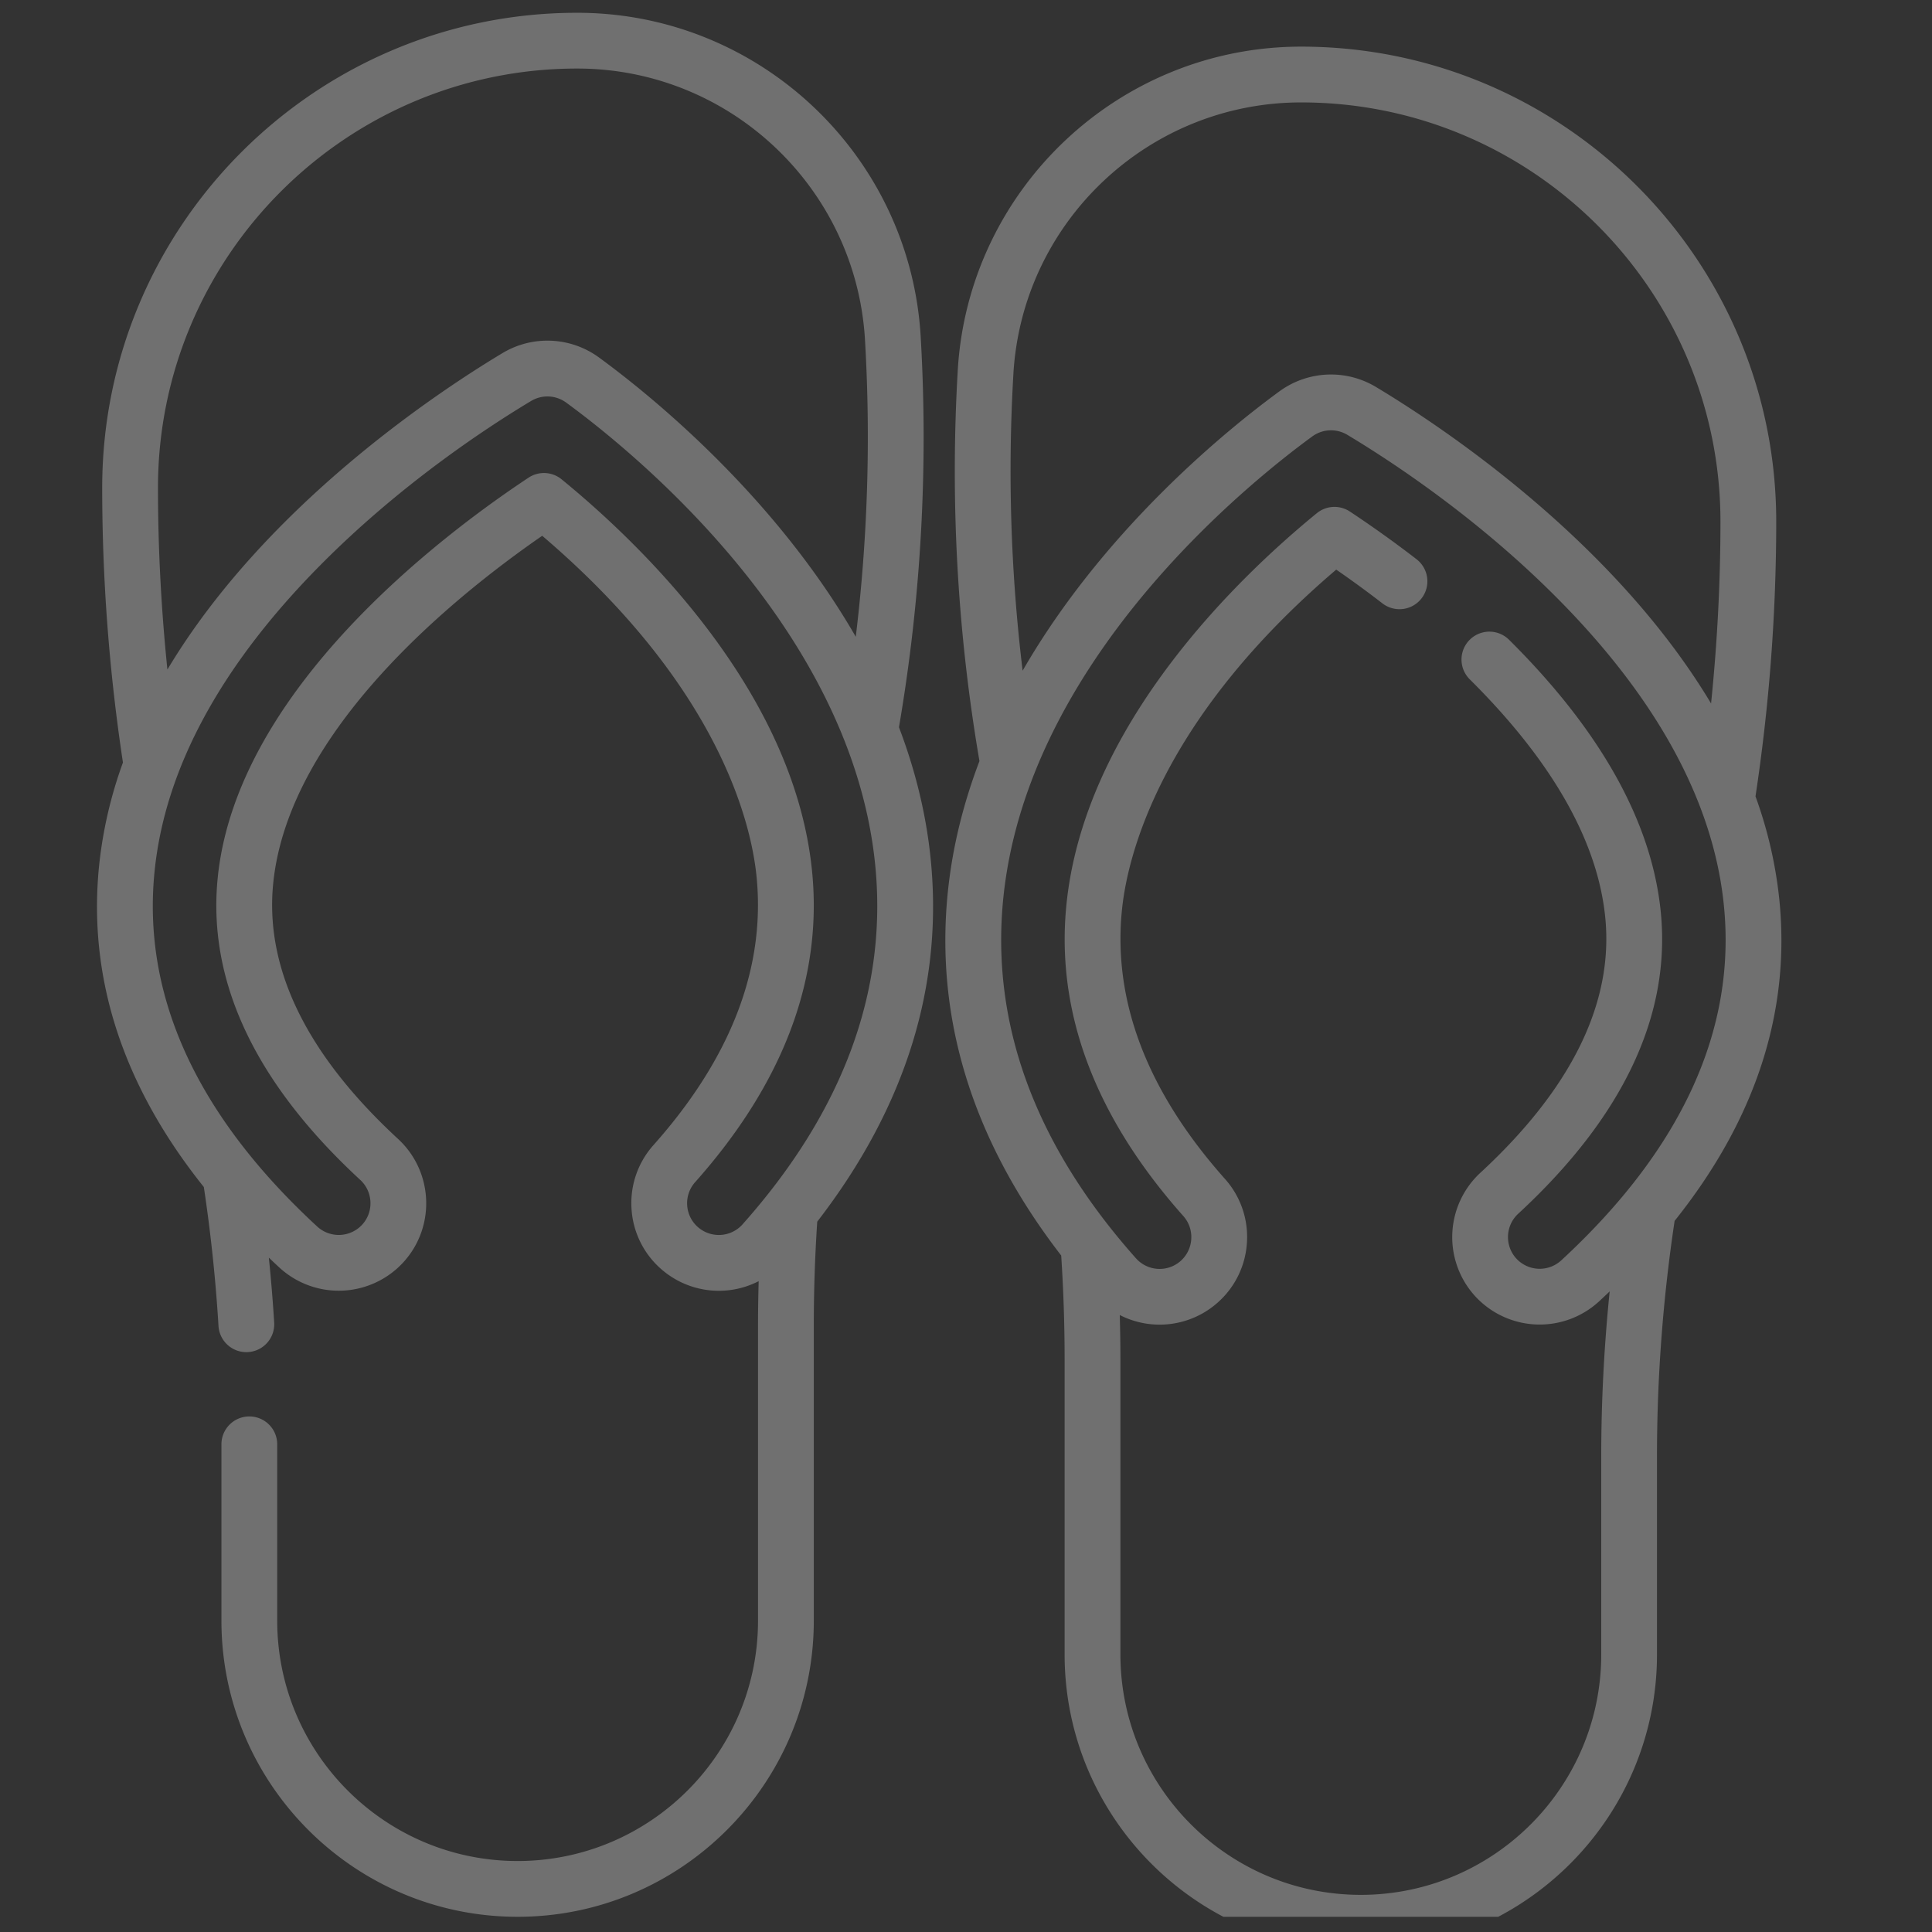 <svg width="109" height="109" fill="none" xmlns="http://www.w3.org/2000/svg"><rect width="100%" height="100%" fill="#333333" stroke="none"/><g clip-path="url(#clip0)" fill="#fff" fill-opacity=".3"><path d="M52.49 48.3c-.272-2.551-.9-4.98-1.772-7.27a96.94 96.94 0 001.226-22.026v-.013C51.34 8.746 42.83.721 32.567.721 17.789.72 5.766 12.744 5.766 27.523c0 5.17.395 10.382 1.17 15.497a24.356 24.356 0 00-1.341 5.779C4.94 55.16 6.925 61.252 11.5 66.97c.39 2.596.67 5.237.828 7.855a1.574 1.574 0 003.142-.191 92.217 92.217 0 00-.302-3.68c.196.187.393.374.595.56a4.945 4.945 0 006.977-.28c1.846-1.999 1.72-5.128-.28-6.976-5.169-4.771-7.538-9.633-7.043-14.45.888-8.637 10.248-16.176 15.173-19.58 9.946 8.475 11.765 16.154 12.082 19.12.552 5.175-1.401 10.308-5.804 15.256a4.905 4.905 0 00-1.24 3.57 4.905 4.905 0 001.646 3.4 4.931 4.931 0 005.529.708 89.326 89.326 0 00-.037 2.495v16.655c0 7.479-6.084 13.563-13.563 13.563-7.479 0-13.563-6.084-13.563-13.563v-9.985a1.574 1.574 0 00-3.147 0v9.985c0 9.214 7.496 16.71 16.71 16.71s16.71-7.496 16.71-16.71V74.777c0-1.944.066-3.912.194-5.853 5.006-6.479 7.154-13.405 6.383-20.625zM32.567 3.867c8.595 0 15.724 6.718 16.234 15.297v.012a93.757 93.757 0 01-.52 16.75c-4.657-8.084-11.738-13.75-14.486-15.757a4.928 4.928 0 00-5.45-.245c-3.634 2.18-13.375 8.616-18.9 17.85-.35-3.407-.532-6.839-.532-10.253 0-13.043 10.61-23.654 23.654-23.654zm9.327 65.208a1.792 1.792 0 01-2.528.148 1.78 1.78 0 01-.597-1.234 1.777 1.777 0 01.45-1.294c5.018-5.638 7.232-11.587 6.582-17.682-.477-4.473-2.476-9.049-5.94-13.601-2.813-3.696-6-6.592-8.177-8.37a1.571 1.571 0 00-1.864-.093c-4.91 3.252-16.445 11.957-17.533 22.537-.603 5.855 2.102 11.603 8.039 17.083.725.67.771 1.805.103 2.529a1.794 1.794 0 01-2.53.103C11.086 62.915 8 56.159 8.725 49.12c.592-5.76 3.724-11.544 9.308-17.194 4.535-4.588 9.421-7.798 11.932-9.304a1.787 1.787 0 011.975.09c3.728 2.723 16.003 12.64 17.42 25.92.762 7.141-1.75 14.02-7.467 20.443zM100.382 50.709a24.355 24.355 0 00-1.34-5.78 103.811 103.811 0 001.17-15.497c0-14.778-12.023-26.801-26.802-26.801-10.262 0-18.774 8.025-19.376 18.27v.012a96.947 96.947 0 001.225 22.026c-.871 2.29-1.5 4.72-1.772 7.27-.77 7.22 1.377 14.146 6.384 20.625.127 1.941.193 3.909.193 5.853v16.655c0 9.214 7.496 16.71 16.71 16.71s16.71-7.496 16.71-16.71v-11.19c0-4.428.337-8.892.995-13.273 4.573-5.718 6.558-11.81 5.903-18.17zM57.175 21.087v-.012c.511-8.579 7.64-15.297 16.236-15.297 13.043 0 23.654 10.61 23.654 23.654 0 3.415-.18 6.847-.53 10.256-5.526-9.236-15.268-15.673-18.901-17.853a4.93 4.93 0 00-5.454.246c-2.747 2.006-9.828 7.673-14.485 15.758a93.785 93.785 0 01-.52-16.752zM88.08 71.11a1.793 1.793 0 01-2.529-.102 1.793 1.793 0 01.102-2.53c5.937-5.48 8.641-11.228 8.039-17.083-.518-5.036-3.396-10.184-8.555-15.302a1.573 1.573 0 10-2.216 2.234c4.628 4.592 7.199 9.097 7.64 13.39.496 4.816-1.874 9.678-7.043 14.45a4.944 4.944 0 00-.278 6.978 4.945 4.945 0 006.975.278c.204-.188.403-.376.6-.565-.314 3.09-.476 6.2-.476 9.294v11.189c0 7.479-6.085 13.563-13.564 13.563-7.478 0-13.563-6.085-13.563-13.563V76.686c0-.828-.014-1.661-.037-2.495a4.93 4.93 0 005.53-.707 4.905 4.905 0 001.646-3.401 4.904 4.904 0 00-1.24-3.57c-4.404-4.947-6.356-10.08-5.804-15.256.316-2.965 2.135-10.645 12.081-19.12.884.611 1.758 1.249 2.607 1.905a1.573 1.573 0 101.923-2.492 64.51 64.51 0 00-3.76-2.69 1.574 1.574 0 00-1.864.092c-2.177 1.778-5.363 4.674-8.176 8.37-3.464 4.552-5.463 9.128-5.94 13.6-.651 6.096 1.564 12.045 6.581 17.683.318.357.478.817.45 1.294a1.787 1.787 0 01-3.125 1.086c-5.716-6.424-8.229-13.302-7.466-20.443 1.417-13.28 13.691-23.197 17.418-25.919a1.789 1.789 0 011.979-.09c2.508 1.505 7.395 4.715 11.93 9.303 5.584 5.65 8.716 11.435 9.308 17.194.725 7.038-2.362 13.794-9.173 20.081z"/></g><defs><clipPath id="clip0"><path fill="#fff" transform="translate(.72 .72)" d="M0 0h107.422v107.422H0z"/></clipPath></defs></svg>